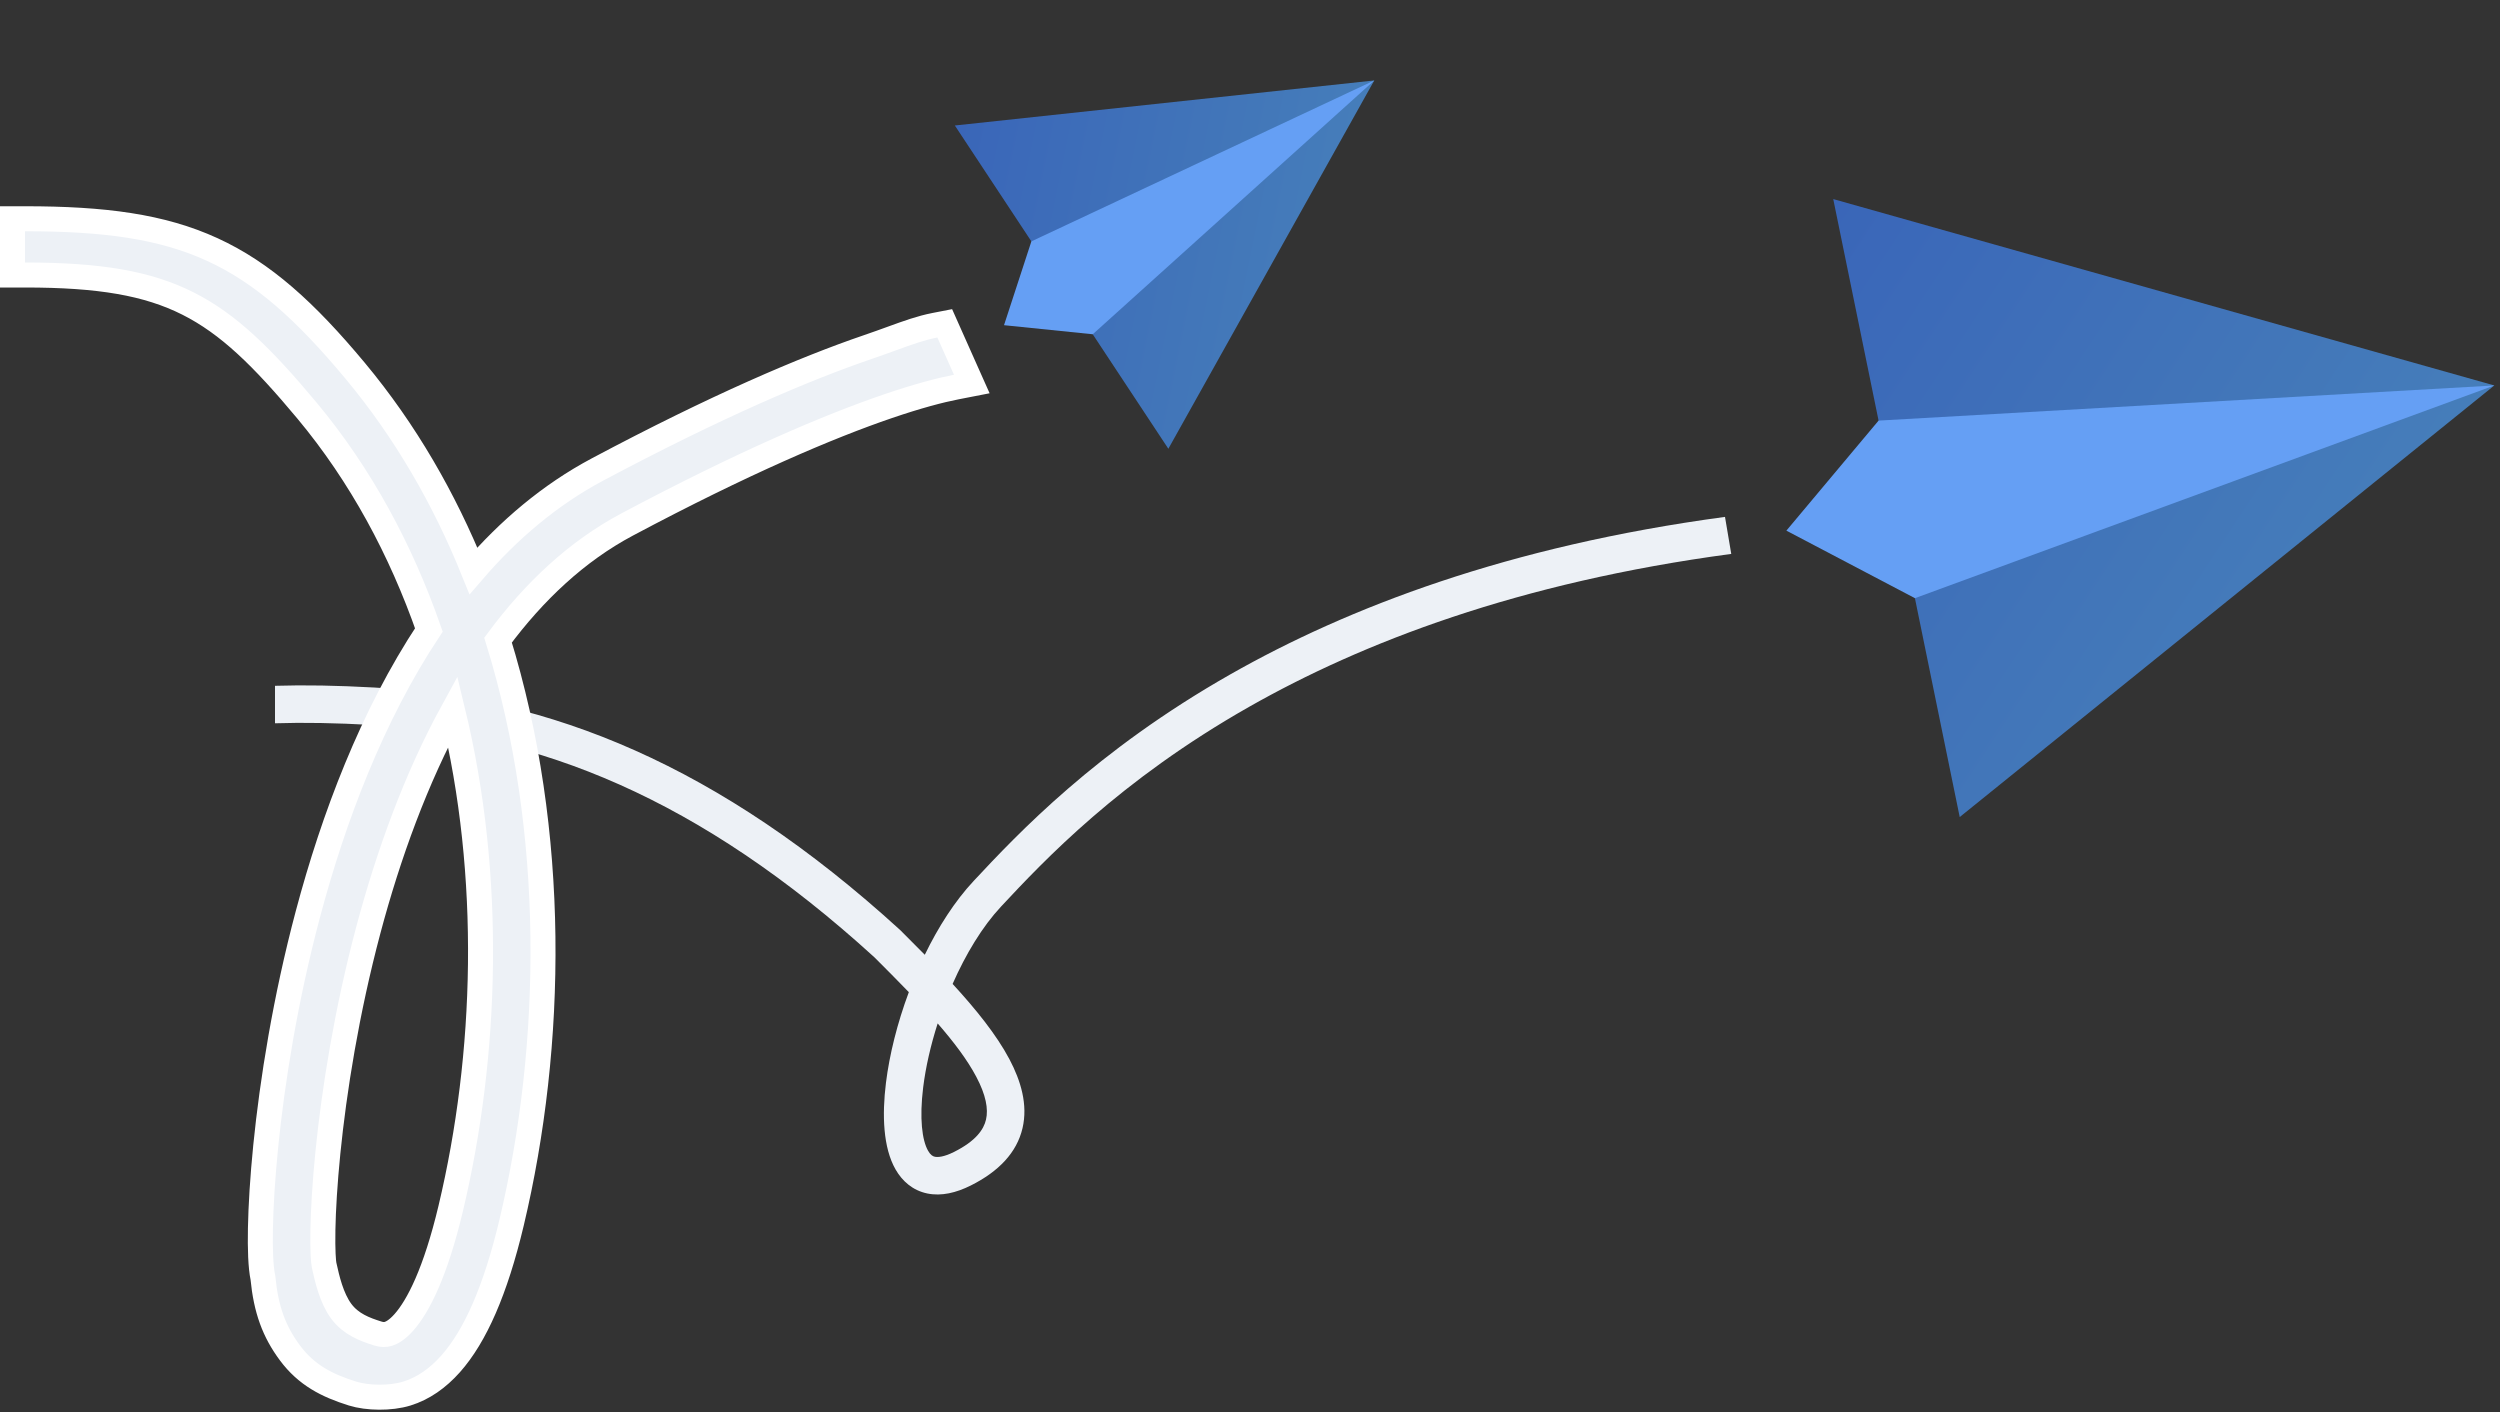 <svg width="200" height="113" viewBox="0 0 200 113" fill="none" xmlns="http://www.w3.org/2000/svg">
<rect x="0" y="0" width="200" height="113" fill="#333333" stroke="none"/>
<rect width="197.545" height="110.776" fill="black" fill-opacity="0" transform="translate(2)"/>
<rect width="52.355" height="52.374" fill="black" fill-opacity="0" transform="translate(155.849 2) rotate(33.422)"/>
<path opacity="0.7" d="M146.659 15.926L156.777 65.364L199.545 30.837L146.659 15.926Z" fill="url(#paint0_linear)"/>
<path d="M199.546 30.837L150.286 33.648L142.91 42.451L153.193 47.854L199.546 30.837Z" fill="#659FF4"/>
<rect width="32.154" height="32.167" fill="black" fill-opacity="0" transform="translate(78.439) rotate(11.546)"/>
<path opacity="0.7" d="M76.387 10.04L93.468 35.901L109.942 6.436L76.387 10.04Z" fill="url(#paint1_linear)"/>
<path d="M109.943 6.436L82.51 19.31L80.321 26.015L87.418 26.741L109.943 6.436Z" fill="#659FF4"/>
<path fill-rule="evenodd" clip-rule="evenodd" d="M99.918 56.553C89.554 62.44 83.553 68.808 80.086 72.523C78.582 74.134 77.257 76.334 76.209 78.714C78.043 80.709 79.708 82.762 80.753 84.735C81.67 86.468 82.242 88.377 81.801 90.255C81.347 92.197 79.908 93.717 77.66 94.841C76.494 95.424 75.311 95.71 74.189 95.479C73.012 95.237 72.173 94.483 71.639 93.546C70.651 91.811 70.556 89.218 70.876 86.628C71.154 84.377 71.783 81.848 72.706 79.373C71.815 78.448 70.885 77.516 69.953 76.585C55.932 63.802 43.008 58.725 29.782 57.997C26.843 57.835 24.319 57.787 22 57.863L22 54.864C24.377 54.789 26.964 54.837 29.947 55.002C43.963 55.773 57.531 61.191 72 74.391L72.026 74.415L72.174 74.563C72.766 75.154 73.374 75.762 73.983 76.382C75.065 74.152 76.385 72.091 77.893 70.476C81.426 66.69 87.674 60.058 98.436 53.945C107.832 48.607 120.622 43.69 138 41.352L138.5 44.313C121.437 46.596 108.985 51.403 99.918 56.553ZM75.013 81.874C74.451 83.63 74.052 85.386 73.853 86.995C73.548 89.468 73.765 91.218 74.246 92.061C74.446 92.413 74.631 92.507 74.793 92.541C75.012 92.585 75.484 92.575 76.319 92.157C78.07 91.281 78.695 90.364 78.88 89.571C79.081 88.715 78.871 87.593 78.101 86.139C77.385 84.785 76.299 83.351 75.013 81.874Z" fill="#EDF1F6"/>
<path d="M1 21V22H2C7.939 22 11.799 22.652 15.033 24.279C18.277 25.911 21.002 28.579 24.568 32.858C28.874 38.025 32.075 43.999 34.31 50.395C29.745 57.284 26.673 65.463 24.636 73.114C22.815 79.951 21.778 86.522 21.259 91.679C21 94.258 20.868 96.503 20.834 98.266C20.803 99.895 20.848 101.34 21.035 102.236C21.283 104.772 21.927 106.525 23.197 108.235C24.515 110.008 26.157 110.845 28.202 111.484C29.393 111.856 31.234 111.89 32.545 111.486C33.861 111.08 35.029 110.257 36.045 109.114C38.02 106.892 39.639 103.22 40.921 97.837C44.312 83.594 44.591 66.554 39.844 51.209C42.735 47.311 46.149 44.1 50.163 41.965C59.479 37.009 66.313 34.111 71.034 32.498C73.396 31.692 75.203 31.216 76.508 30.962L77.743 30.721L77.231 29.573L75.903 26.593L75.579 25.866L74.798 26.018C73.67 26.238 72.655 26.607 71.338 27.085C70.766 27.293 70.138 27.521 69.418 27.767C64.381 29.487 57.298 32.506 47.815 37.55C43.991 39.584 40.701 42.387 37.874 45.667C35.549 39.911 32.432 34.485 28.409 29.657C24.453 24.909 21.053 21.828 16.986 19.963C12.923 18.1 8.301 17.5 2 17.5L1 17.5V18.5V21ZM29.467 74.401C31.07 68.385 33.272 62.292 36.225 56.9C39.426 70.095 38.981 84.398 36.057 96.678C34.839 101.795 33.458 104.498 32.308 105.792C31.762 106.406 31.336 106.626 31.073 106.707C30.824 106.784 30.563 106.786 30.235 106.684C29.187 106.356 28.078 105.946 27.303 104.904C26.51 103.837 26.158 102.249 25.95 101.307C25.943 101.275 25.936 101.245 25.929 101.215C25.877 100.982 25.8 100.067 25.833 98.362C25.864 96.755 25.986 94.647 26.234 92.18C26.731 87.243 27.726 80.939 29.467 74.401Z" fill="#EDF1F6" stroke="white" stroke-width="2"/>
<defs>
<linearGradient id="paint0_linear" x1="185.121" y1="52.694" x2="141.425" y2="23.857" gradientUnits="userSpaceOnUse">
<stop stop-color="#4E9EF4"/>
<stop offset="1" stop-color="#3D7CF2"/>
</linearGradient>
<linearGradient id="paint1_linear" x1="106.723" y1="22.194" x2="75.219" y2="15.758" gradientUnits="userSpaceOnUse">
<stop stop-color="#4E9EF4"/>
<stop offset="1" stop-color="#3D7CF2"/>
</linearGradient>
</defs>
</svg>
